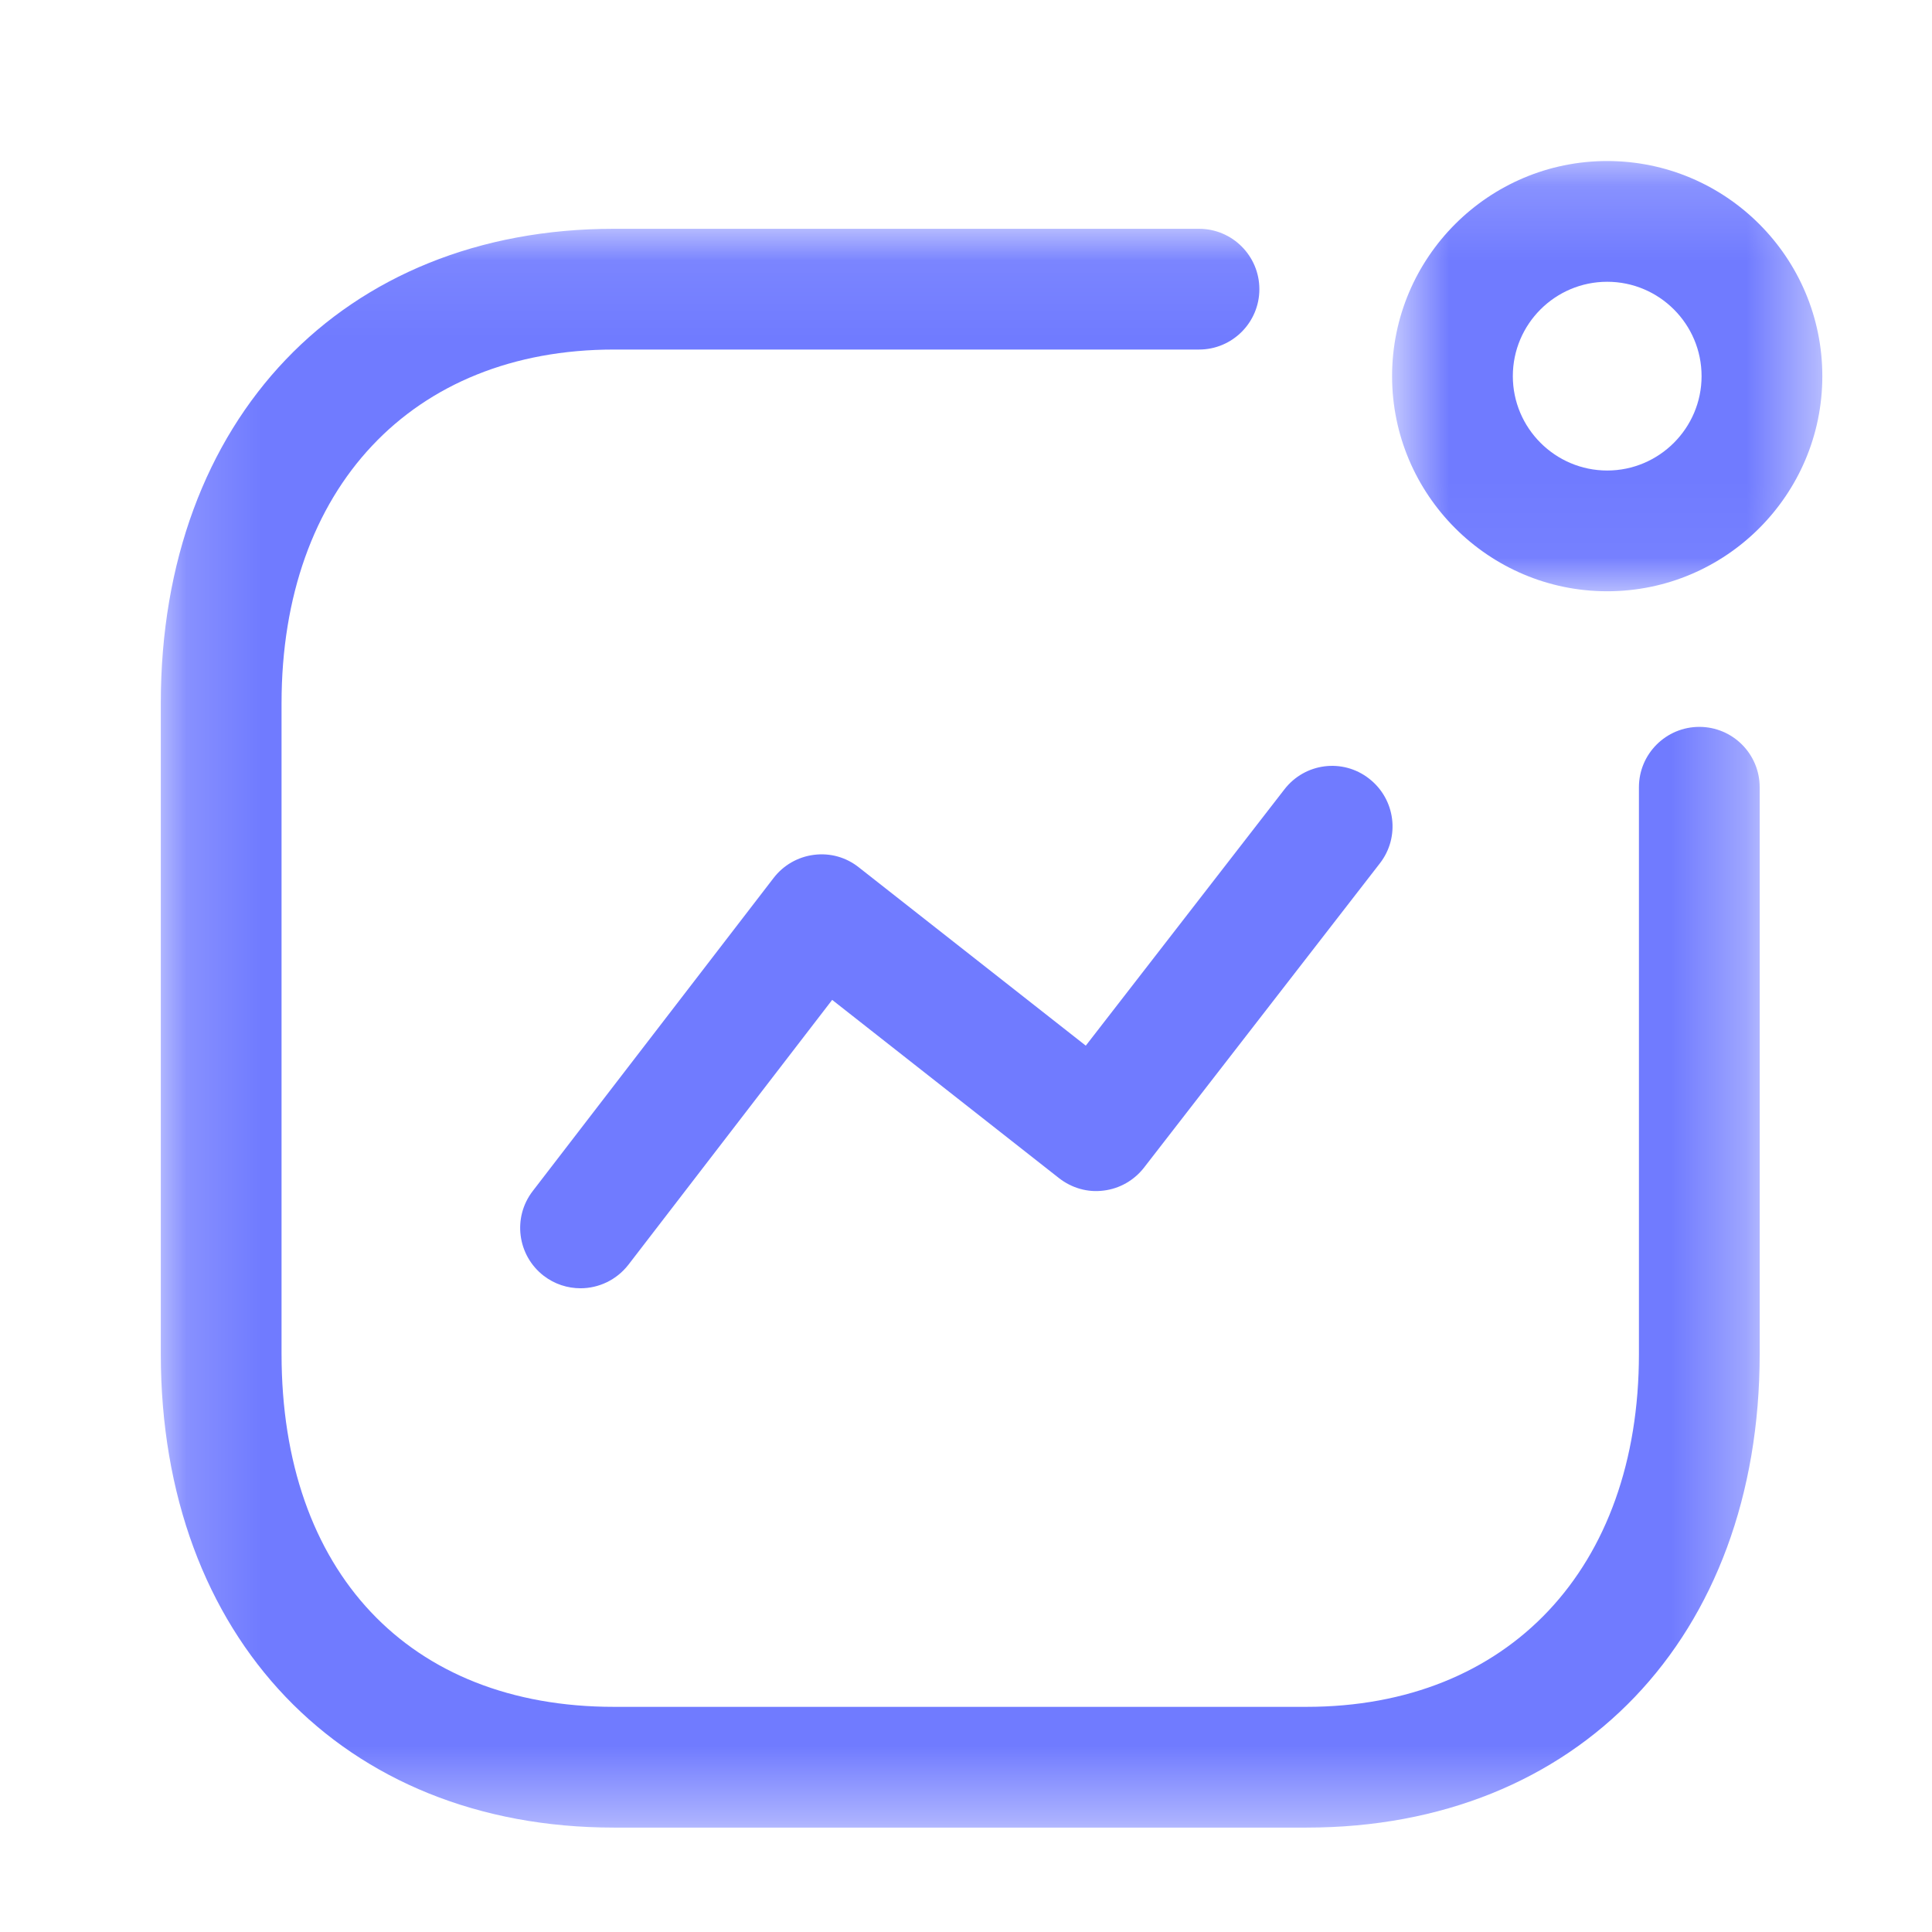 <svg width="26" height="26" viewBox="0 0 26 26" fill="none" xmlns="http://www.w3.org/2000/svg">
<path fill-rule="evenodd" clip-rule="evenodd" d="M7.812 17.337C7.639 17.337 7.464 17.282 7.317 17.169C6.962 16.895 6.895 16.385 7.169 16.029L10.411 11.815C10.543 11.643 10.739 11.531 10.954 11.504C11.173 11.476 11.387 11.537 11.557 11.672L14.612 14.072L17.285 10.623C17.56 10.267 18.069 10.201 18.424 10.478C18.78 10.754 18.845 11.264 18.57 11.618L15.396 15.713C15.263 15.884 15.068 15.996 14.854 16.022C14.637 16.051 14.423 15.988 14.252 15.855L11.199 13.456L8.457 17.02C8.296 17.227 8.056 17.337 7.812 17.337Z" fill="#707BFF"/>
<mask id="mask0_411_42886" style="mask-type:luminance" maskUnits="userSpaceOnUse" x="18" y="2" width="7" height="6">
<path fill-rule="evenodd" clip-rule="evenodd" d="M18.734 2.167H24.524V7.957H18.734V2.167Z" fill="white"/>
</mask>
<g mask="url(#mask0_411_42886)">
<path fill-rule="evenodd" clip-rule="evenodd" d="M21.629 3.792C20.929 3.792 20.359 4.361 20.359 5.062C20.359 5.761 20.929 6.332 21.629 6.332C22.329 6.332 22.899 5.761 22.899 5.062C22.899 4.361 22.329 3.792 21.629 3.792ZM21.629 7.957C20.033 7.957 18.734 6.658 18.734 5.062C18.734 3.465 20.033 2.167 21.629 2.167C23.226 2.167 24.524 3.465 24.524 5.062C24.524 6.658 23.226 7.957 21.629 7.957Z" fill="#707BFF"/>
</g>
<mask id="mask1_411_42886" style="mask-type:luminance" maskUnits="userSpaceOnUse" x="2" y="3" width="22" height="22">
<path fill-rule="evenodd" clip-rule="evenodd" d="M2.164 3.079H23.681V24.595H2.164V3.079Z" fill="white"/>
</mask>
<g mask="url(#mask1_411_42886)">
<path fill-rule="evenodd" clip-rule="evenodd" d="M17.583 24.595H8.262C4.615 24.595 2.164 22.033 2.164 18.22V9.464C2.164 5.646 4.615 3.079 8.262 3.079H16.136C16.584 3.079 16.948 3.443 16.948 3.892C16.948 4.34 16.584 4.704 16.136 4.704H8.262C5.545 4.704 3.789 6.572 3.789 9.464V18.22C3.789 21.15 5.503 22.97 8.262 22.97H17.583C20.3 22.97 22.056 21.106 22.056 18.22V10.594C22.056 10.146 22.42 9.782 22.869 9.782C23.317 9.782 23.681 10.146 23.681 10.594V18.22C23.681 22.033 21.231 24.595 17.583 24.595Z" fill="#707BFF"/>
</g>
</svg>
